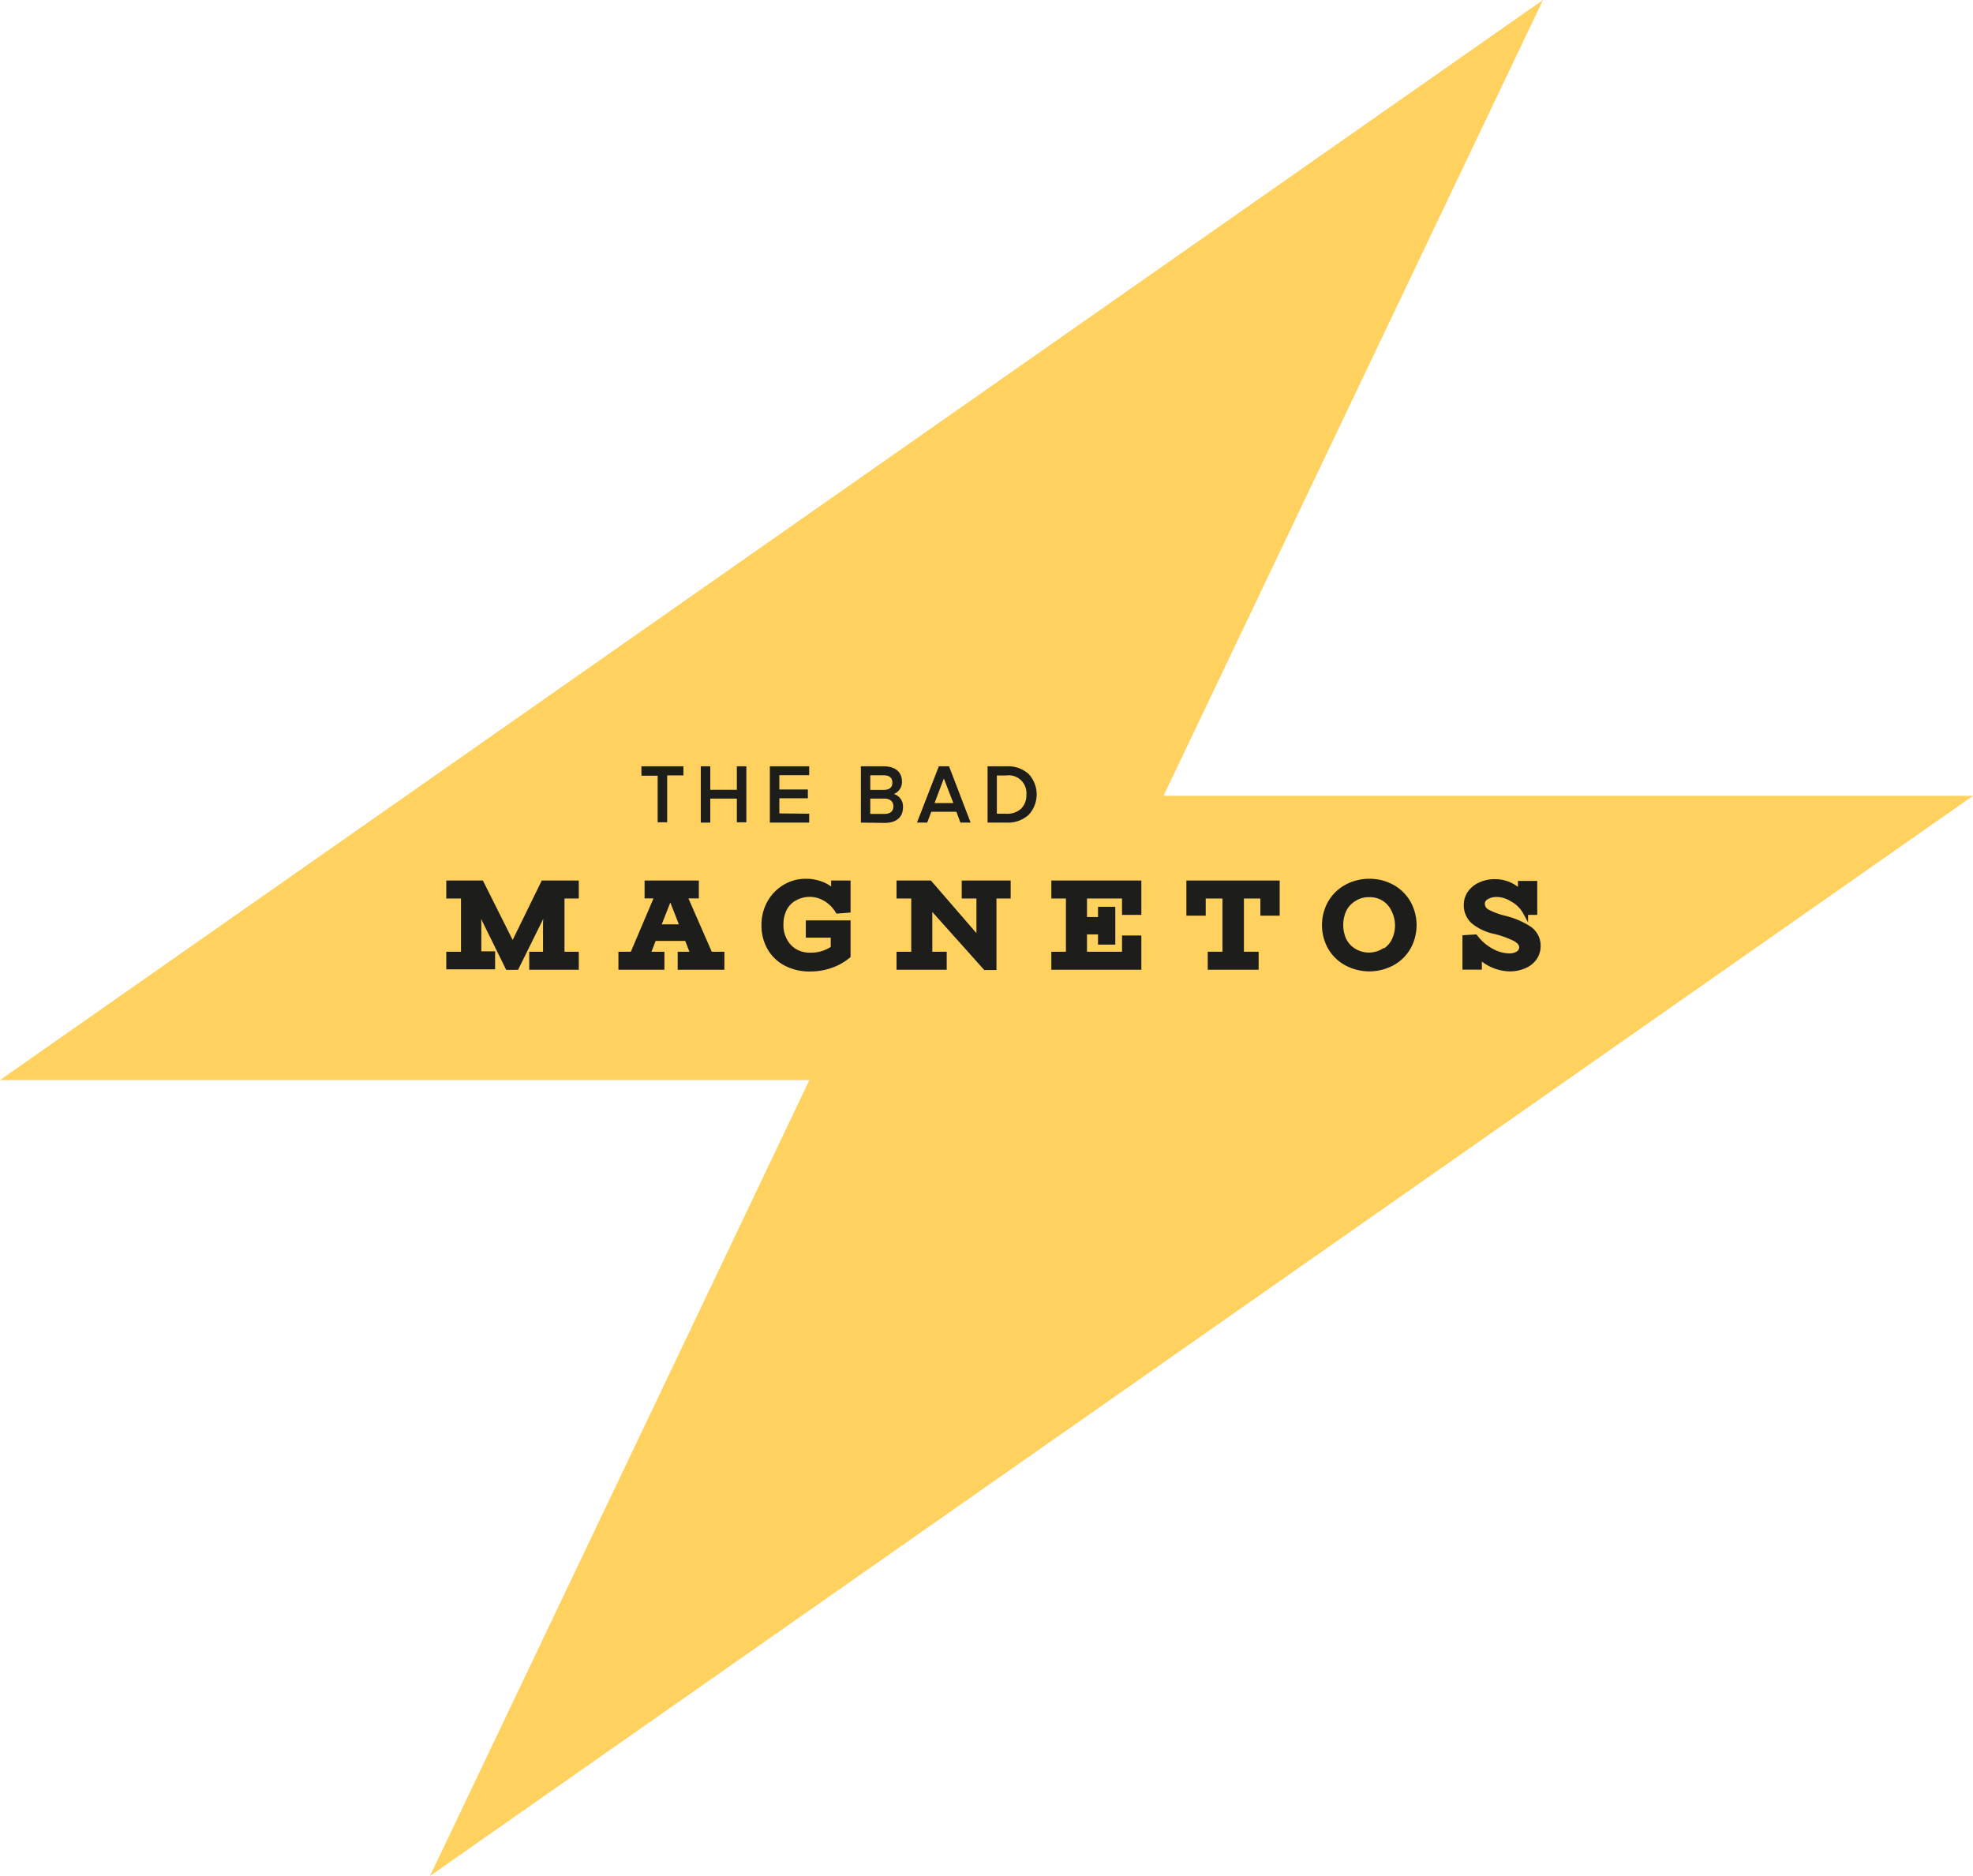 <svg xmlns="http://www.w3.org/2000/svg" viewBox="0 0 193.11 183.6"><defs><style>.cls-1{fill:#ffd25f;}.cls-2,.cls-3{fill:#1d1d1b;}.cls-3{stroke:#1d1d1b;stroke-miterlimit:10;stroke-width:0.5px;}</style></defs><title>Middel 1</title><g id="Laag_2" data-name="Laag 2"><g id="Laag_1-2" data-name="Laag 1"><polygon class="cls-1" points="42.09 183.6 79.22 105.71 0 105.71 151.02 0 113.88 77.89 193.11 77.89 42.09 183.6"/><path class="cls-2" d="M66.89,75v.89H65.3v4.59h-.93V75.92H62.78V75Z"/><path class="cls-2" d="M73.05,75v5.48h-.93V78.16h-2.6v2.35h-.93V75h.93V77.3h2.6V75Z"/><path class="cls-2" d="M79.2,79.64v.87H75.35V75H79.2v.87H76.28v1.4h2.79v.86H76.28v1.48Z"/><path class="cls-2" d="M84.26,80.51V75h2.21c1.21,0,1.81.6,1.81,1.49a1.26,1.26,0,0,1-.79,1.22A1.26,1.26,0,0,1,88.38,79c0,1-.65,1.54-1.82,1.54Zm.92-4.63v1.43h1.3c.58,0,.86-.24.86-.71s-.28-.72-.86-.72Zm0,2.28v1.5h1.36q.9,0,.9-.75c0-.47-.33-.75-.89-.75Z"/><path class="cls-2" d="M90.75,80.51h-1L91.89,75h1L95,80.51H94l-.39-1.06H91.15Zm1.63-4.32h0l-.91,2.41h1.84Z"/><path class="cls-2" d="M96.66,80.51V75h1.85a3,3,0,0,1,2.17.75,2.94,2.94,0,0,1,0,4,3,3,0,0,1-2.17.76Zm3.8-2.74a1.74,1.74,0,0,0-2-1.87h-.89v3.74h.89a2,2,0,0,0,1.49-.5A1.84,1.84,0,0,0,100.46,77.77Z"/><path class="cls-3" d="M55,87.69V93.4H56.4v1.26H52.05V93.4H53.4V90.5a11.74,11.74,0,0,1,.2-2l-3.05,6.17H49.7l-3-6.09a14.43,14.43,0,0,1,.16,1.88v2.9h1.35v1.26H43.93V93.4h1.44V87.69H43.93V86.43h3.18l3.07,6.13,3-6.13H56.4v1.26Z"/><path class="cls-3" d="M70.65,93.4v1.26H66.58V93.4h1.26l-.6-1.56H64l-.6,1.56h1.38v1.26h-4V93.4h1.13l2.43-5.72h-1V86.43h4.81v1.25H67L69.5,93.4Zm-3.84-2.68-1.17-3h-.06l-1.18,3Z"/><path class="cls-3" d="M77.8,87.89a2.58,2.58,0,0,0-1,1,3.42,3.42,0,0,0-.37,1.61,3.14,3.14,0,0,0,.37,1.55,2.65,2.65,0,0,0,1,1.06,2.87,2.87,0,0,0,1.47.38,3.79,3.79,0,0,0,2.29-.68V91.52H79.12V90.33H83v3.22a5.25,5.25,0,0,1-1.62.92,6,6,0,0,1-2.1.36,4.88,4.88,0,0,1-2.37-.55,3.88,3.88,0,0,1-1.58-1.53,4.38,4.38,0,0,1-.55-2.2,4.43,4.43,0,0,1,.54-2.18,4.13,4.13,0,0,1,1.48-1.54,3.9,3.9,0,0,1,2.06-.57,4.17,4.17,0,0,1,1.53.27,3.53,3.53,0,0,1,1.21.77v-.87H83v2.65l-1,.08A3.43,3.43,0,0,0,80.86,88a3,3,0,0,0-3.06-.1Z"/><path class="cls-3" d="M98.67,87.69H97.28v7h-.83L91,88.6v4.8h1.41v1.26H88V93.4h1.44V87.69H88V86.43H91L95.82,92V87.69H94.38V86.43h4.29Z"/><path class="cls-3" d="M110.07,89.29v-1.6h-3.93V90h1.58V89h1.19v3.2h-1.19v-1h-1.58V93.4h3.93V91.81h1.39v2.85h-8.31V93.4h1.43V87.69h-1.43V86.43h8.31v2.86Z"/><path class="cls-3" d="M125,86.43v2.94h-1.39V87.69H121.5V93.4h1.44v1.26h-4.48V93.4h1.44V87.69h-2.14v1.68h-1.39V86.43Z"/><path class="cls-3" d="M131.79,94.26a4.08,4.08,0,0,1-1.58-1.53,4.47,4.47,0,0,1,0-4.37,4.1,4.1,0,0,1,1.58-1.54,4.58,4.58,0,0,1,2.25-.56,4.52,4.52,0,0,1,2.22.56,4.08,4.08,0,0,1,1.57,1.54,4.47,4.47,0,0,1,0,4.37,4.05,4.05,0,0,1-1.57,1.53,4.74,4.74,0,0,1-4.47,0Zm3.66-1.13a2.53,2.53,0,0,0,1-1.07,3.45,3.45,0,0,0,.34-1.51A3.51,3.51,0,0,0,136.4,89,2.55,2.55,0,0,0,134,87.56a2.57,2.57,0,0,0-1.45.4,2.59,2.59,0,0,0-1,1.07,3.57,3.57,0,0,0,0,3,2.57,2.57,0,0,0,1,1.06,2.82,2.82,0,0,0,2.86,0Z"/><path class="cls-3" d="M149.69,90.91a2,2,0,0,1,.85,1.64,2,2,0,0,1-.36,1.21,2.28,2.28,0,0,1-1,.78,3.49,3.49,0,0,1-1.44.28,4.38,4.38,0,0,1-2.95-1.26v1.09h-1.4V91.77l1-.06a4.93,4.93,0,0,0,1.56,1.35,3.68,3.68,0,0,0,1.74.5,1.62,1.62,0,0,0,.9-.22.72.72,0,0,0,.35-.63c0-.31-.2-.57-.6-.81a9.45,9.45,0,0,0-2-.73,4.9,4.9,0,0,1-2.14-1,2.11,2.11,0,0,1-.68-1.6,2,2,0,0,1,.38-1.19,2.42,2.42,0,0,1,1-.79,3.2,3.2,0,0,1,1.34-.29,3.36,3.36,0,0,1,2.58,1.07v-.9h1.39v2.82l-.9,0A3.2,3.2,0,0,0,148,88a2.84,2.84,0,0,0-1.52-.46,1.91,1.91,0,0,0-1,.26.75.75,0,0,0-.4.68.89.89,0,0,0,.49.76,7.14,7.14,0,0,0,1.69.63A7.74,7.74,0,0,1,149.69,90.91Z"/></g></g></svg>